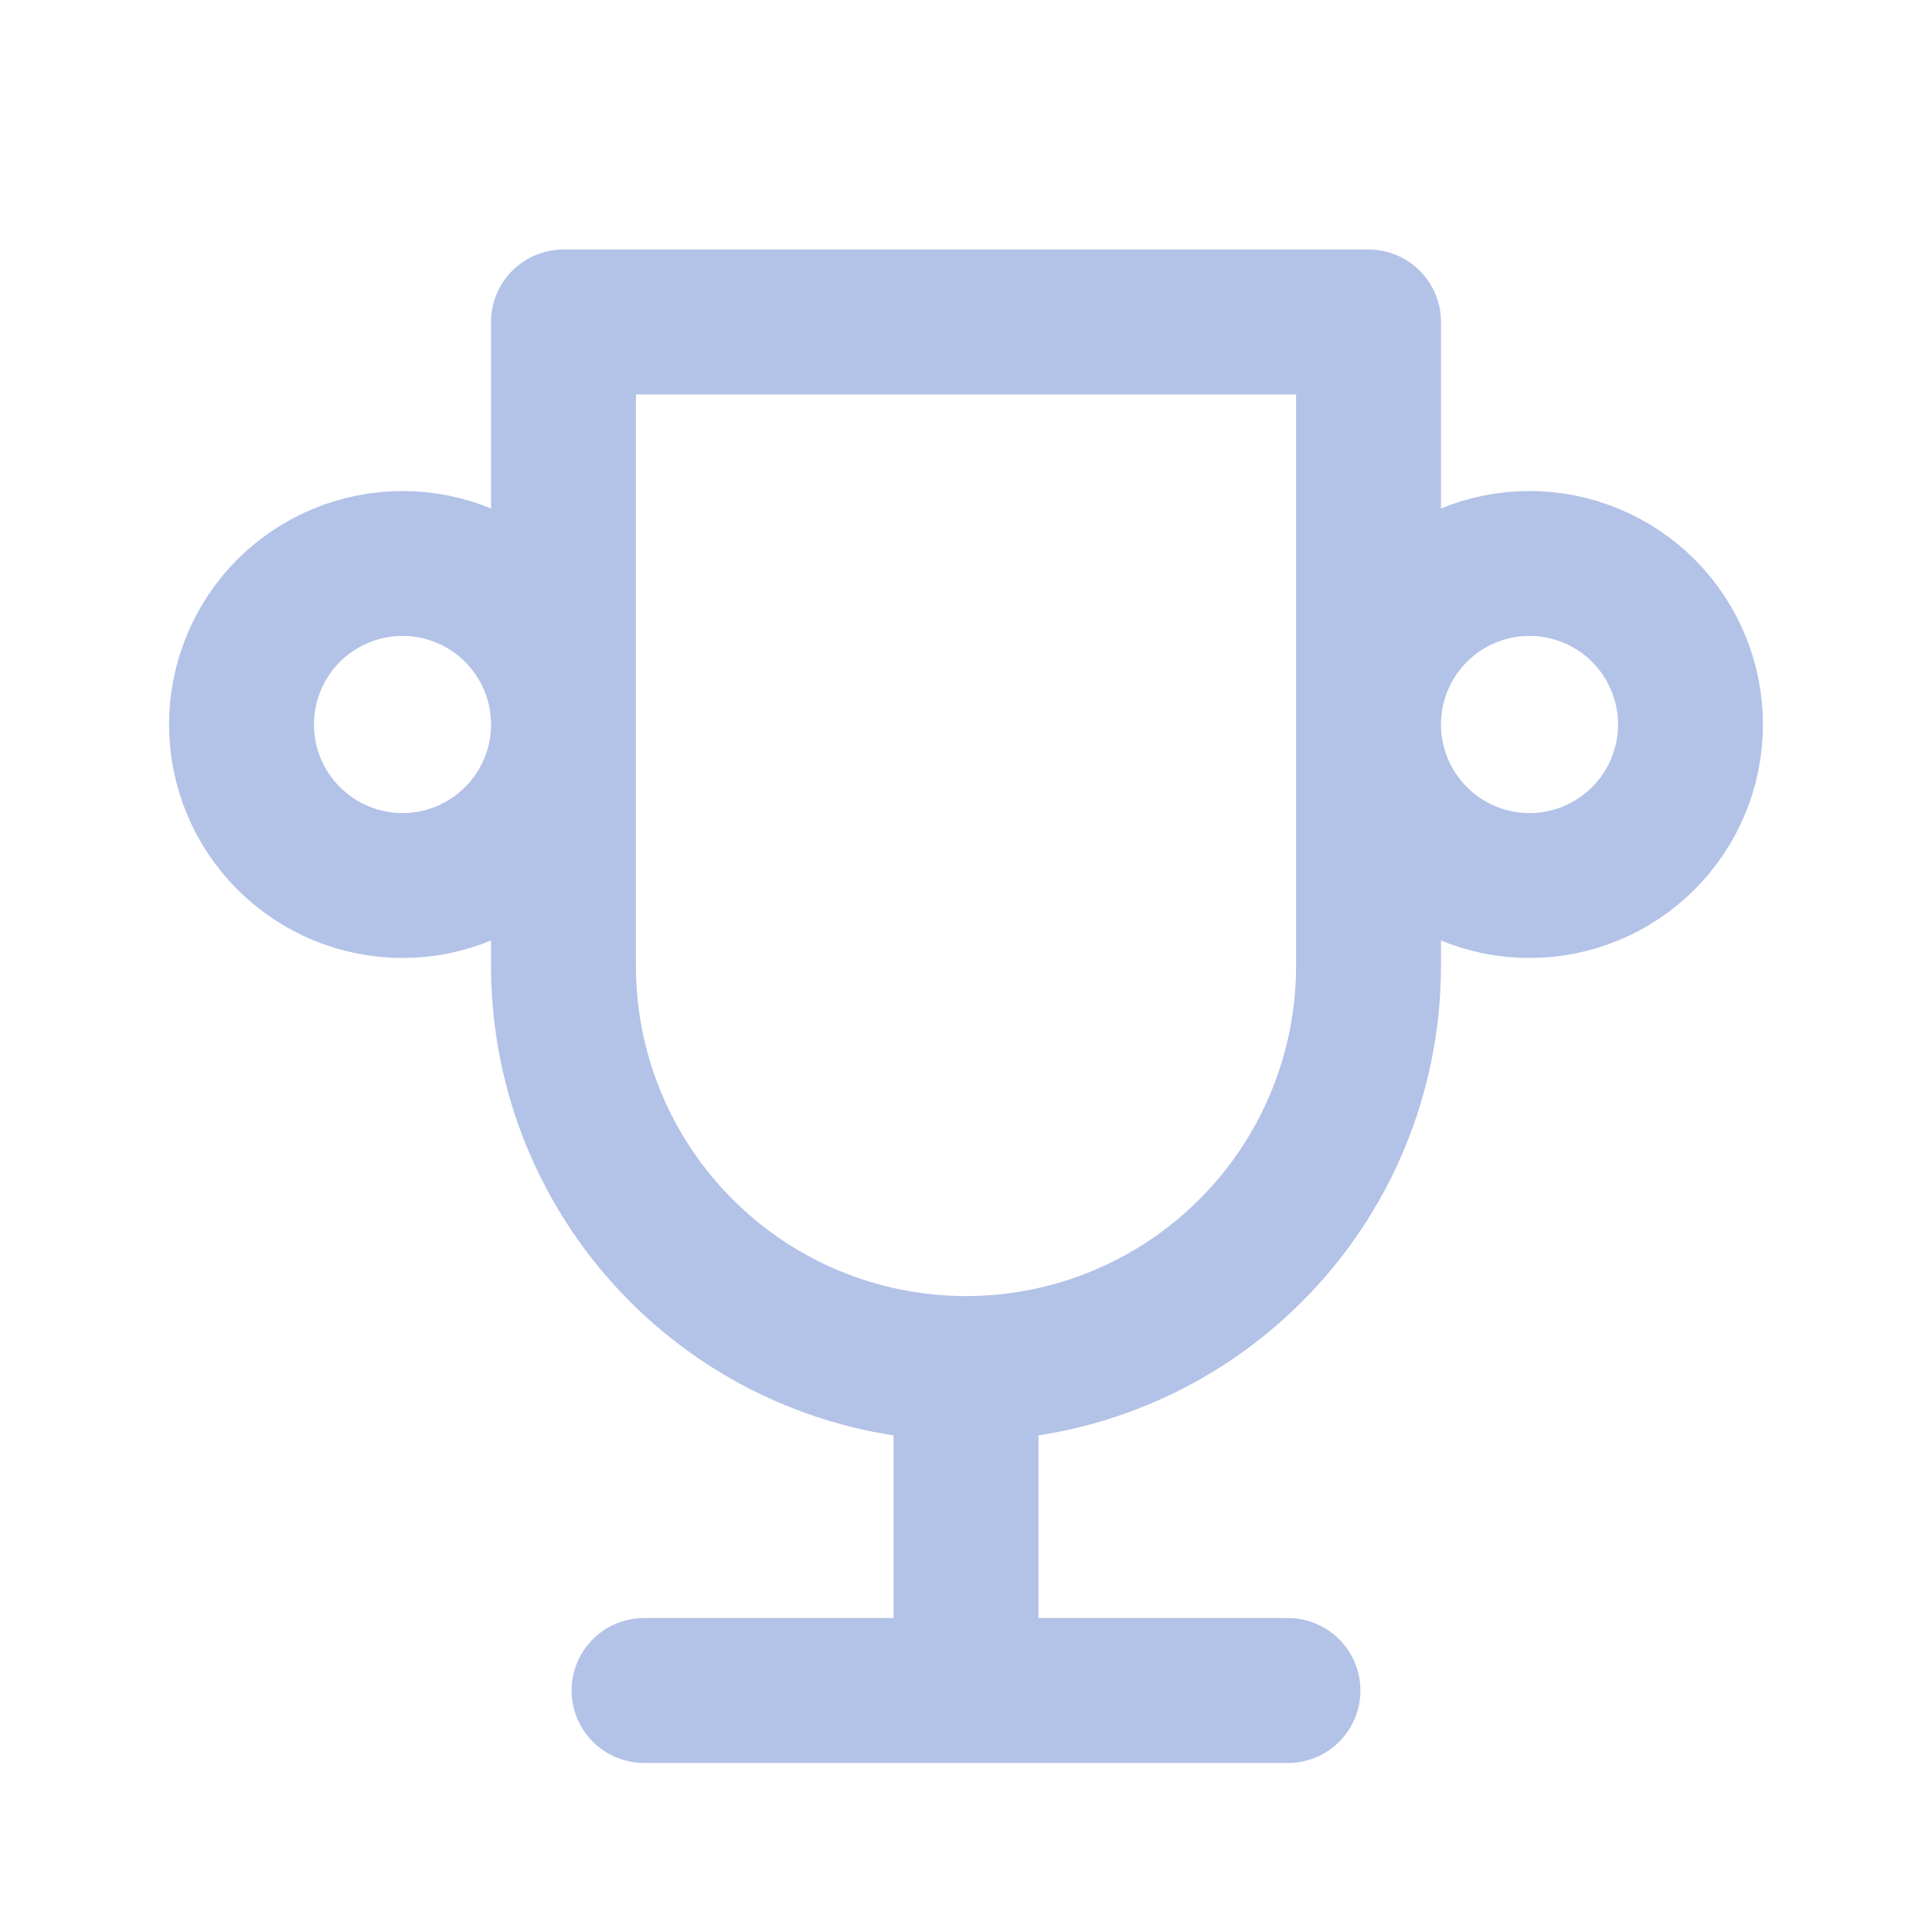 <svg width="20" height="20" viewBox="0 0 20 20" fill="none" xmlns="http://www.w3.org/2000/svg">
<path d="M6.667 17.5H13.333M10 14.167V17.5M10 14.167C11.105 14.167 12.165 13.728 12.946 12.946C13.728 12.165 14.167 11.105 14.167 10V3.333H5.833V10C5.833 11.105 6.272 12.165 7.054 12.946C7.835 13.728 8.895 14.167 10 14.167ZM2.5 7.5C2.5 7.942 2.676 8.366 2.988 8.678C3.301 8.991 3.725 9.167 4.167 9.167C4.609 9.167 5.033 8.991 5.345 8.678C5.658 8.366 5.833 7.942 5.833 7.5C5.833 7.058 5.658 6.634 5.345 6.321C5.033 6.009 4.609 5.833 4.167 5.833C3.725 5.833 3.301 6.009 2.988 6.321C2.676 6.634 2.5 7.058 2.5 7.5ZM14.167 7.5C14.167 7.942 14.342 8.366 14.655 8.678C14.967 8.991 15.391 9.167 15.833 9.167C16.275 9.167 16.699 8.991 17.012 8.678C17.324 8.366 17.5 7.942 17.5 7.5C17.5 7.058 17.324 6.634 17.012 6.321C16.699 6.009 16.275 5.833 15.833 5.833C15.391 5.833 14.967 6.009 14.655 6.321C14.342 6.634 14.167 7.058 14.167 7.5Z" stroke="#2650BB" stroke-opacity="0.35" stroke-width="1.5" stroke-linecap="round" stroke-linejoin="round"/>
</svg>
